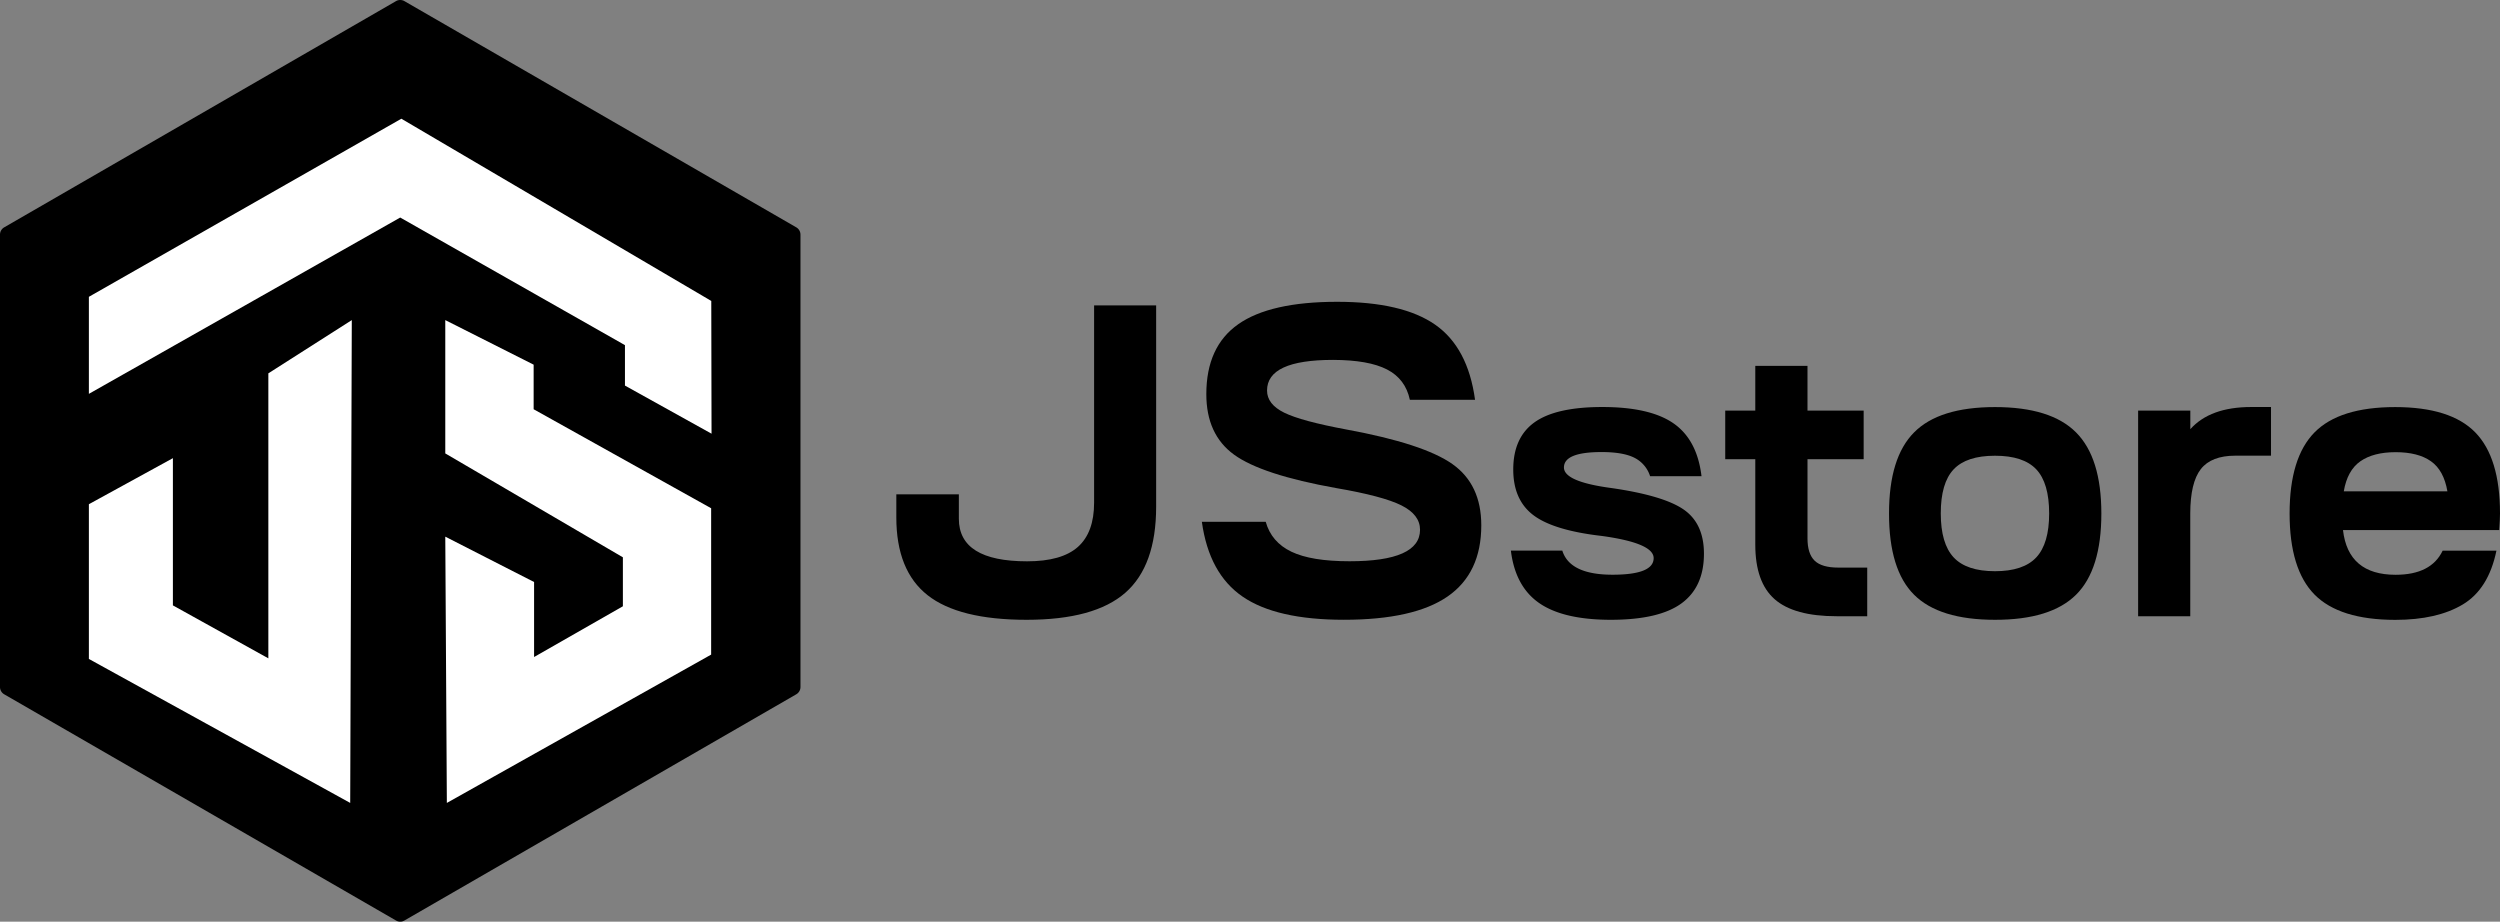 <svg xmlns="http://www.w3.org/2000/svg" viewBox="0 0 1896.38 699.11"><rect x="0" y="0" width="1896.38" height="699.11" fill="#808080" stroke="none"/><defs><style>.cls-1{fill:#fff;}</style></defs><g id="Слой_2" data-name="Слой 2"><g id="Слой_1-2" data-name="Слой 1"><path d="M604,172.44,306.78.86a6.37,6.37,0,0,0-6.4,0L3.2,172.44A6.39,6.39,0,0,0,0,178V521.13a6.39,6.39,0,0,0,3.2,5.54L300.38,698.25a6.42,6.42,0,0,0,6.4,0L604,526.67a6.39,6.39,0,0,0,3.2-5.54V178A6.39,6.39,0,0,0,604,172.44Z"/><polygon class="cls-1" points="67.42 298.76 67.42 225.15 304.45 90.05 539.54 228.29 539.74 328.98 474.06 292.48 474.06 261.81 303.58 165.01 67.42 298.76"/><polygon class="cls-1" points="67.42 382.47 67.42 499.84 265.65 609.06 266.85 242.81 203.56 283.2 203.56 499.39 131.15 459.22 131.15 347.54 67.42 382.47"/><polygon class="cls-1" points="337.77 242.81 337.77 343.94 472.49 422.75 472.49 459.89 405.13 498.38 405.13 441.49 337.77 407.08 338.96 609.06 539.44 496.55 539.44 385.54 404.79 310.43 404.79 276.62 337.77 242.81"/><path d="M679.91,392.44V375h47.43v18.5q0,32.3,51.8,32.29,26.24,0,38.51-10.93t12.28-33.47V231.65H877V384.37q0,44.75-23.38,65.26T778.8,470.15q-51.46,0-75.18-18.67T679.91,392.44Z"/><path d="M911.67,395.81h48.44q4.36,15.46,19.51,22.7t44.06,7.23q53.49,0,53.49-23.88,0-11.43-14.13-18.5t-49.45-13.12q-56.51-10.1-77.53-25.39t-21-45.92q0-36,24.22-53t75-17q49.46,0,74.34,17.33t30.28,57h-49.45q-3.36-15.81-17.32-23T1011.24,273q-50.13,0-50.12,23.21,0,10.42,13,16.82t47.26,12.78q58.53,10.77,80.39,26.24t21.87,46.42q0,36.33-25.57,54t-78.71,17.66q-51.13,0-76.69-17.5T911.67,395.81Z"/><path d="M1146.08,417.65h39q5.7,18.3,38.1,18.3,31.2,0,31.2-12.6,0-11.4-39.3-16.8-36.6-4.2-51.9-15.75t-15.3-34.65q0-24.3,16.2-35.85t51.3-11.56q36.3,0,54.15,12.46t21.15,40h-39a23.57,23.57,0,0,0-11.85-13.94q-8.55-4.35-25-4.35-28.5,0-28.5,11.7,0,10.8,36,15.59,39.6,5.72,54.9,16.36t15.3,33.45q0,25.2-17,37.65T1222,470.15q-36,0-54.3-12.6T1146.08,417.65Z"/><path d="M1371.08,311.45h42.6v36.9h-42.6v60q0,11.7,5.4,16.95t18,5.25h21.91v36.9h-23.11q-32.4,0-47.1-12.9t-14.7-41.4v-64.8h-22.8v-36.9h22.8v-33.9h39.6Z"/><path d="M1451.93,328q19-19.2,61.36-19.21t61.5,19.21q19.18,19.2,19.2,61.5,0,42.6-19.2,61.65t-61.5,19q-42.3,0-61.36-19t-19-61.65Q1432.89,347.14,1451.93,328Zm20.25,61.5q0,22.8,9.75,33.29t31.36,10.5q21.59,0,31.35-10.5t9.75-33.29q0-23.1-9.75-33.46t-31.35-10.34q-21.6,0-31.36,10.34T1472.18,389.45Z"/><path d="M1621.88,467.45v-156h39.6v14.1q15-16.8,46.2-16.81h15v36.91h-27q-18.3,0-26.25,10.2t-8,33.6v78Z"/><path d="M1755.68,451q-18.9-19.2-18.9-61.5t18.9-61.5q18.9-19.2,61.2-19.21,42,0,60.75,19.21t18.75,61.5q0,4.2-.6,12.6h-118.5q3.9,33.9,39.9,33.9,27,0,35.7-18.3h40.8q-6,29.1-25.5,40.8t-51.3,11.7Q1774.58,470.15,1755.68,451Zm61.5-108q-16.8,0-26.7,6.9t-12.6,22.8h78.6q-2.7-15.9-12.45-22.8T1817.18,343Z"/></g></g></svg>